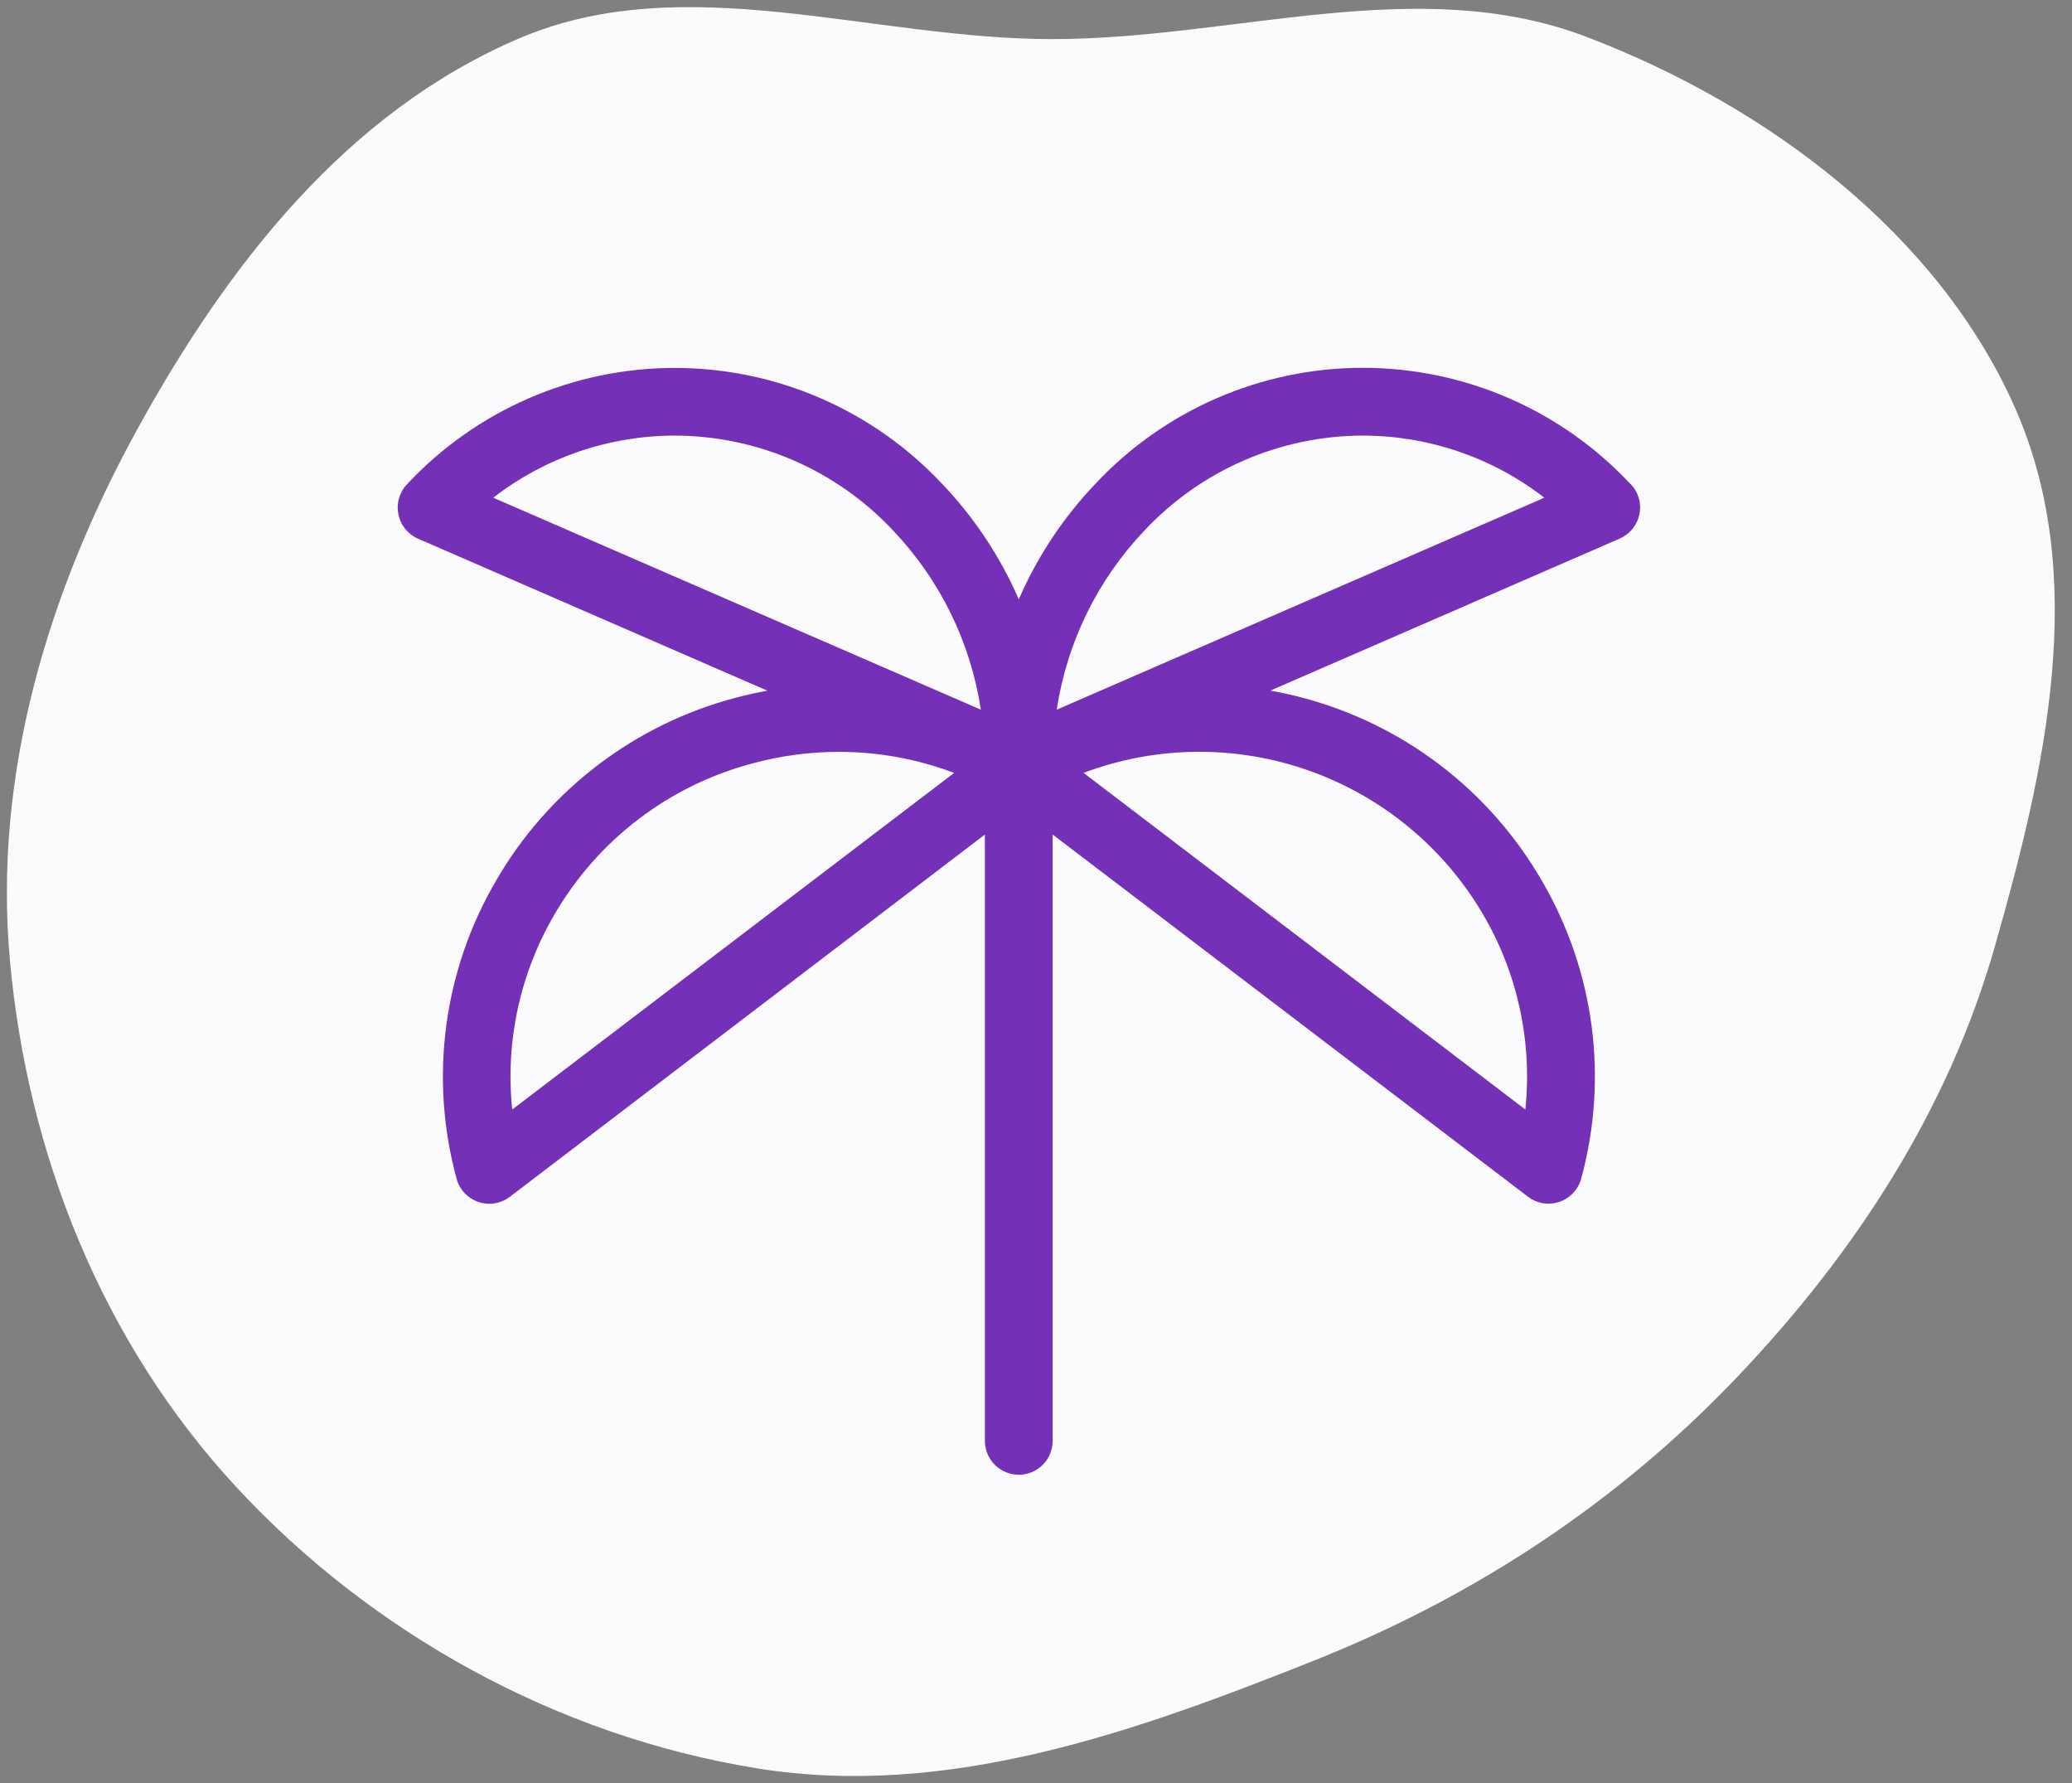 <svg width="86" height="74" viewBox="0 0 86 74" fill="none" xmlns="http://www.w3.org/2000/svg">
<rect x="0" y="0" width="86" height="74" fill="#808080" stroke="none"/>
<path fill-rule="evenodd" clip-rule="evenodd" d="M43.705 1.623C51.236 1.616 58.857 -1.136 65.839 1.526C73.426 4.418 80.405 9.721 83.593 16.829C86.755 23.878 84.899 31.921 82.788 39.311C80.861 46.059 77.019 51.992 72.064 57.188C67.182 62.307 61.291 66.221 54.567 68.903C47.17 71.853 39.363 74.662 31.446 73.39C23.085 72.047 15.388 67.738 9.809 61.714C4.218 55.676 1.145 47.868 0.414 39.882C-0.293 32.161 1.977 24.544 5.776 17.674C9.439 11.05 14.375 4.629 21.601 1.571C28.462 -1.333 36.185 1.631 43.705 1.623Z" fill="#FBFAFC"/>
<path d="M67.68 20.095C66.258 18.57 64.537 17.355 62.625 16.524C60.712 15.693 58.65 15.264 56.565 15.264C54.48 15.264 52.417 15.693 50.505 16.524C48.593 17.355 46.872 18.57 45.45 20.095C44.123 21.49 43.052 23.107 42.286 24.874C41.519 23.109 40.448 21.493 39.122 20.099C37.699 18.575 35.978 17.36 34.066 16.529C32.154 15.698 30.091 15.269 28.006 15.269C25.921 15.269 23.859 15.698 21.947 16.529C20.035 17.36 18.314 18.575 16.891 20.099C16.735 20.264 16.622 20.464 16.56 20.682C16.498 20.9 16.49 21.13 16.536 21.351C16.582 21.573 16.681 21.781 16.824 21.956C16.968 22.131 17.151 22.27 17.36 22.359L31.851 28.663C31.418 28.743 30.984 28.837 30.553 28.952C28.473 29.496 26.522 30.448 24.813 31.751C23.103 33.054 21.668 34.682 20.592 36.543C19.508 38.392 18.805 40.439 18.523 42.564C18.241 44.689 18.387 46.848 18.951 48.916C19.011 49.139 19.125 49.343 19.283 49.512C19.441 49.68 19.637 49.807 19.856 49.881C20.002 49.931 20.154 49.956 20.308 49.956C20.617 49.956 20.916 49.855 21.161 49.668L40.879 34.633V59.795C40.879 60.168 41.028 60.526 41.291 60.79C41.555 61.054 41.913 61.202 42.286 61.202C42.659 61.202 43.016 61.054 43.28 60.79C43.544 60.526 43.692 60.168 43.692 59.795V34.633L63.419 49.663C63.664 49.85 63.964 49.952 64.272 49.952C64.426 49.951 64.579 49.926 64.725 49.877C64.943 49.802 65.14 49.675 65.298 49.507C65.456 49.339 65.569 49.134 65.629 48.911C66.194 46.843 66.339 44.684 66.058 42.559C65.776 40.434 65.073 38.388 63.989 36.538C62.912 34.678 61.478 33.049 59.768 31.746C58.058 30.443 56.107 29.492 54.028 28.947C53.597 28.832 53.163 28.738 52.729 28.659L67.221 22.354C67.429 22.265 67.613 22.127 67.756 21.951C67.9 21.776 67.999 21.569 68.045 21.347C68.091 21.125 68.083 20.895 68.021 20.677C67.959 20.459 67.845 20.259 67.689 20.095H67.68ZM28.008 18.077C29.711 18.081 31.395 18.434 32.956 19.114C34.517 19.795 35.922 20.788 37.085 22.033C39.023 24.077 40.289 26.666 40.711 29.451L20.472 20.655C22.63 18.985 25.28 18.079 28.008 18.077ZM21.26 46.045C20.968 43.229 21.583 40.394 23.013 37.952C23.907 36.412 25.097 35.064 26.514 33.986C27.931 32.908 29.547 32.121 31.27 31.671C32.426 31.361 33.617 31.203 34.814 31.202C36.45 31.201 38.072 31.497 39.602 32.076L21.26 46.045ZM61.558 37.952C62.989 40.394 63.603 43.229 63.311 46.045L44.974 32.074C47.987 30.94 51.305 30.908 54.34 31.984C57.374 33.06 59.931 35.173 61.558 37.952ZM43.861 29.451C44.282 26.666 45.548 24.077 47.486 22.033C48.649 20.788 50.054 19.795 51.615 19.114C53.176 18.434 54.861 18.081 56.564 18.077C59.292 18.079 61.942 18.985 64.099 20.655L43.861 29.451Z" fill="#7431B8"/>
</svg>
